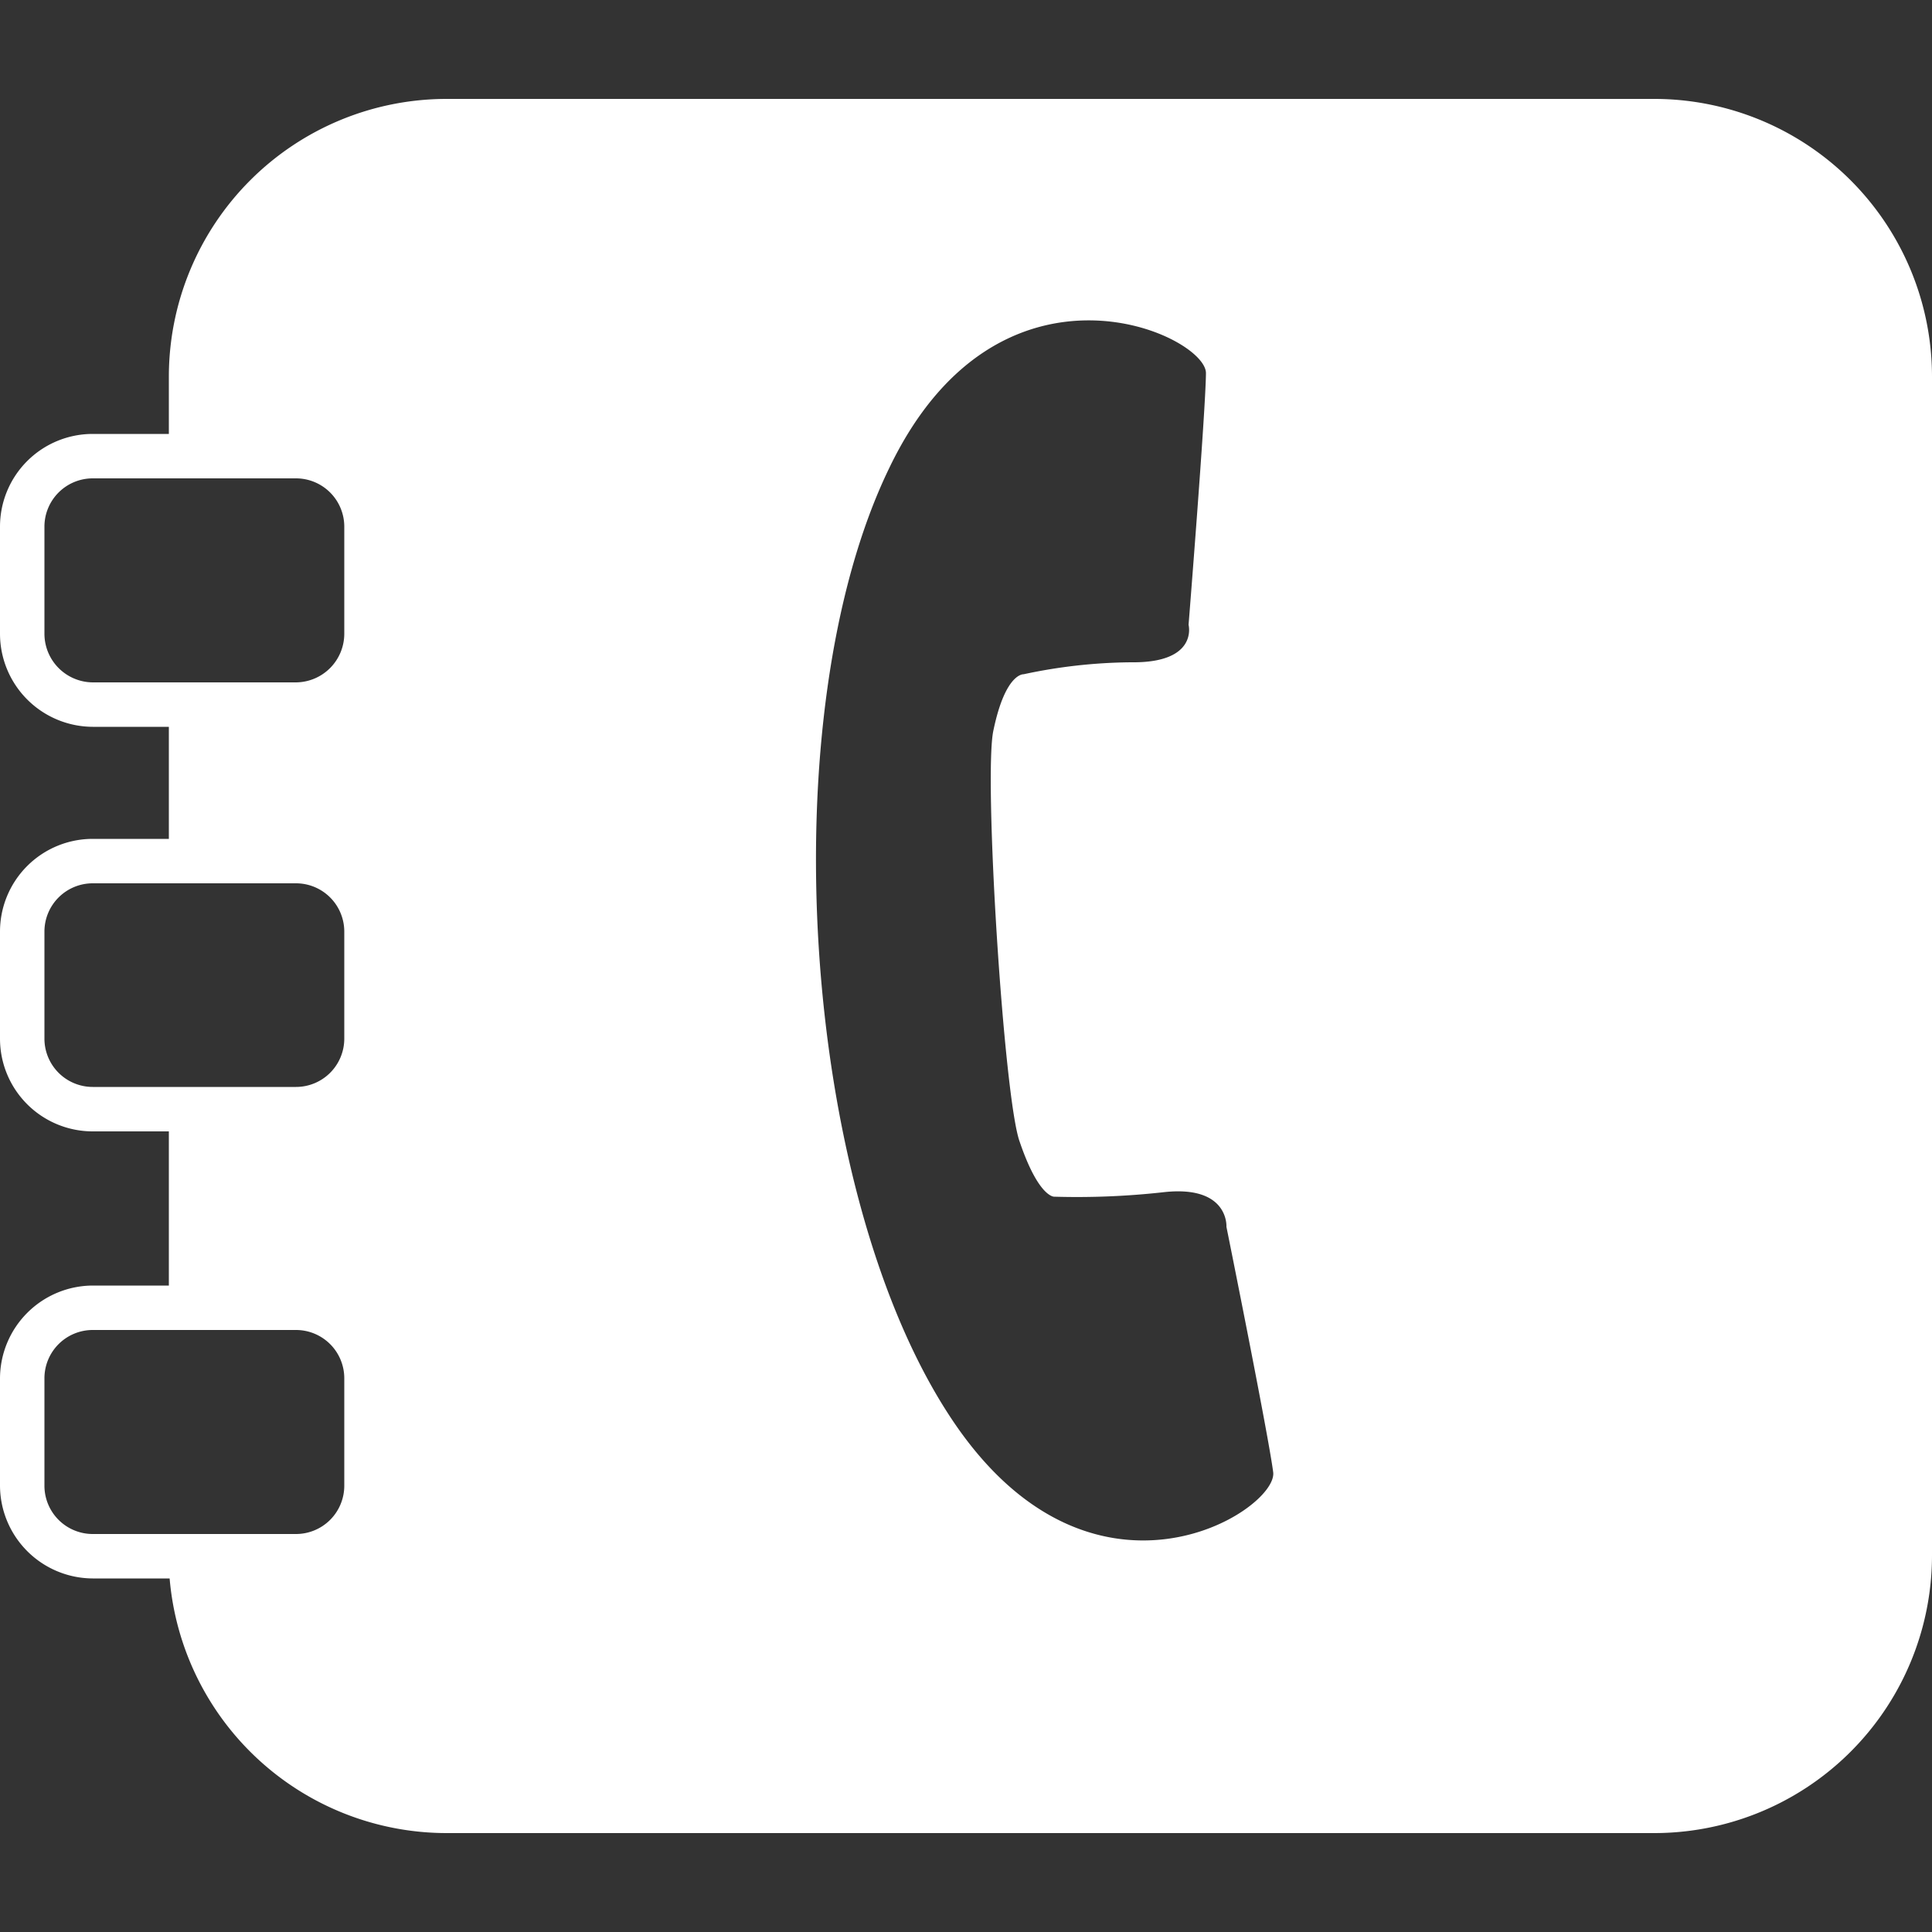 <svg id="Capa_1" data-name="Capa 1" xmlns="http://www.w3.org/2000/svg" viewBox="0 0 500 500"><rect x="0" y="0" width="500" height="500" fill="#333333" stroke="none"/><defs><style>.cls-1{fill:#fff;}</style></defs><title>iconos</title><path class="cls-1" d="M428,25.6H115.6A71.9,71.9,0,0,0,43.7,97.5v14.8H24a24,24,0,0,0-24,24V164a24.1,24.1,0,0,0,24,24.1H43.7v29H24a24,24,0,0,0-24,24v27.7a24,24,0,0,0,24,24H43.7v39.9H24a24.1,24.1,0,0,0-24,24v27.8a24.1,24.1,0,0,0,24,24H43.9a72,72,0,0,0,71.7,65.9H428a71.9,71.9,0,0,0,72-71.9V97.5A71.9,71.9,0,0,0,428,25.6ZM24,176.6A12.6,12.6,0,0,1,11.5,164V136.3A12.5,12.5,0,0,1,24,123.8H76.6a12.5,12.5,0,0,1,12.5,12.5V164a12.6,12.6,0,0,1-12.5,12.6Zm0,104.7a12.5,12.5,0,0,1-12.5-12.5V241.1A12.5,12.5,0,0,1,24,228.6H76.6a12.5,12.5,0,0,1,12.5,12.5v27.7a12.5,12.5,0,0,1-12.5,12.5ZM11.5,384.5V356.7A12.5,12.5,0,0,1,24,344.2H76.6a12.5,12.5,0,0,1,12.5,12.5v27.8A12.5,12.5,0,0,1,76.6,397H24A12.5,12.5,0,0,1,11.5,384.5Zm234.1-18.3c-38.5-59.1-46.2-181.6-15.5-245,28.4-59.3,82.1-34.6,82-24.6s-4.5,65.1-4.5,65.1,2.6,9.9-14.8,9.7a136.8,136.8,0,0,0-27.9,3.1s-4.7-.4-7.8,14.5c-2.6,11.5,2.7,95.4,6.8,106.5,4.9,14.4,8.9,14.2,8.9,14.2a202.1,202.1,0,0,0,28.7-1.2c16.6-1.7,15.9,9,15.9,9S328.2,371,329.5,381,281.9,422.1,245.6,366.2Z"/></svg>